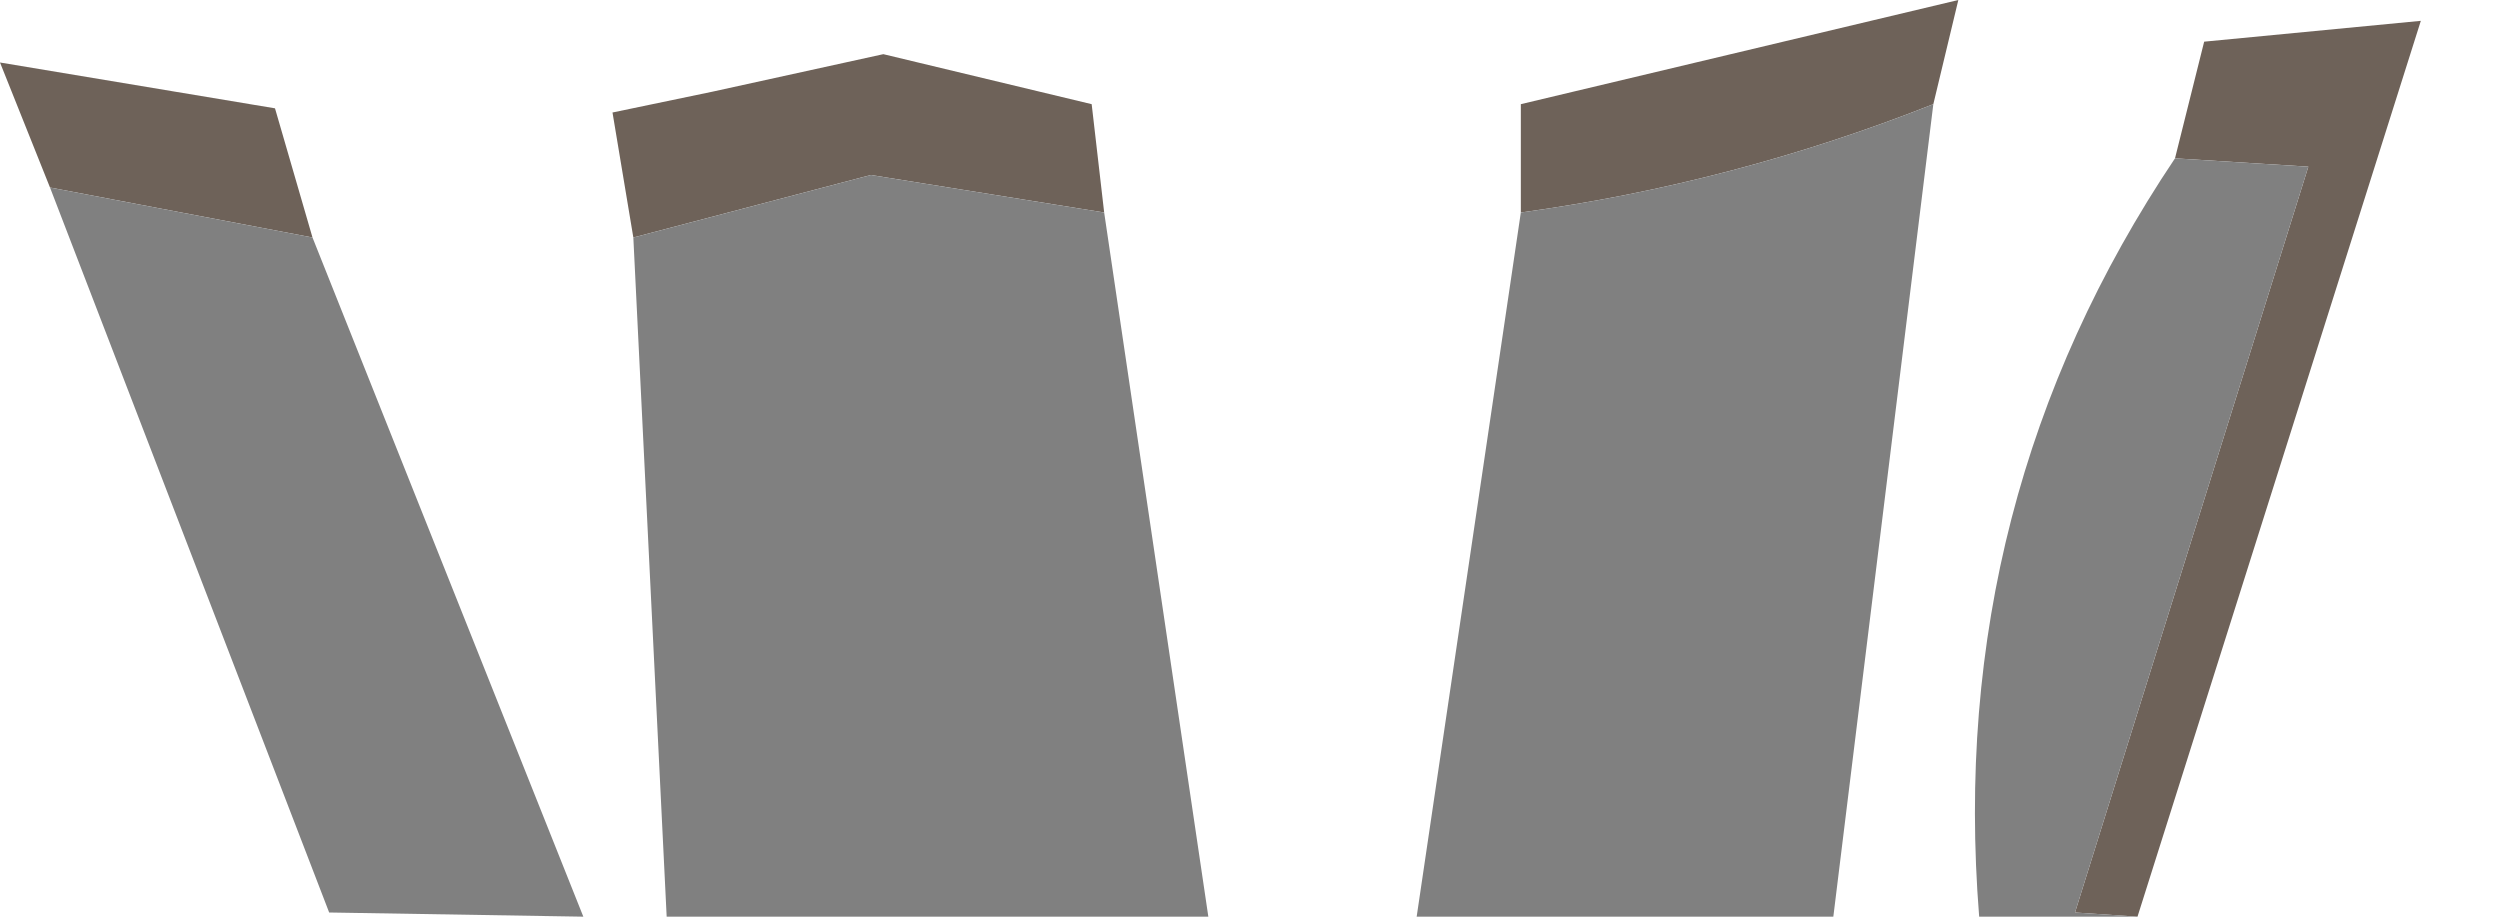 <?xml version="1.0" encoding="utf-8"?>
<svg version="1.1" id="Layer_1"
xmlns="http://www.w3.org/2000/svg"
xmlns:xlink="http://www.w3.org/1999/xlink"
width="30px" height="11px"
xml:space="preserve">
<g id="PathID_3568" transform="matrix(1, 0, 0, 1, 0, 0)">
<path style="fill:#6E6259;fill-opacity:1" d="M24.9 10.95L27.7 2L26.1 1.9L26.45 0.5L29.05 0.25L25.65 11L24.9 10.95M18.25 2.55L18.25 1.25L23.5 0L23.2 1.25Q20.8 2.2 18.25 2.55M7.35 1.35L8.55 1.1L10.6 0.65L13.1 1.25L13.25 2.55L10.45 2.1L7.6 2.85L7.35 1.35M0.6 2.25L0 0.75L3.3 1.3L3.75 2.85L0.6 2.25" />
<path style="fill:#808080;fill-opacity:1" d="M26.1 1.9L27.7 2L24.9 10.95L25.65 11L23.75 11Q23.35 6 26.1 1.9M18.25 2.55Q20.8 2.2 23.2 1.25L22 11L17 11L18.25 2.55M14.5 11L8 11L7.6 2.85L10.45 2.1L13.25 2.55L14.5 11M0.6 2.25L3.75 2.85L7 11L3.95 10.95L0.6 2.25" />
</g>
</svg>
